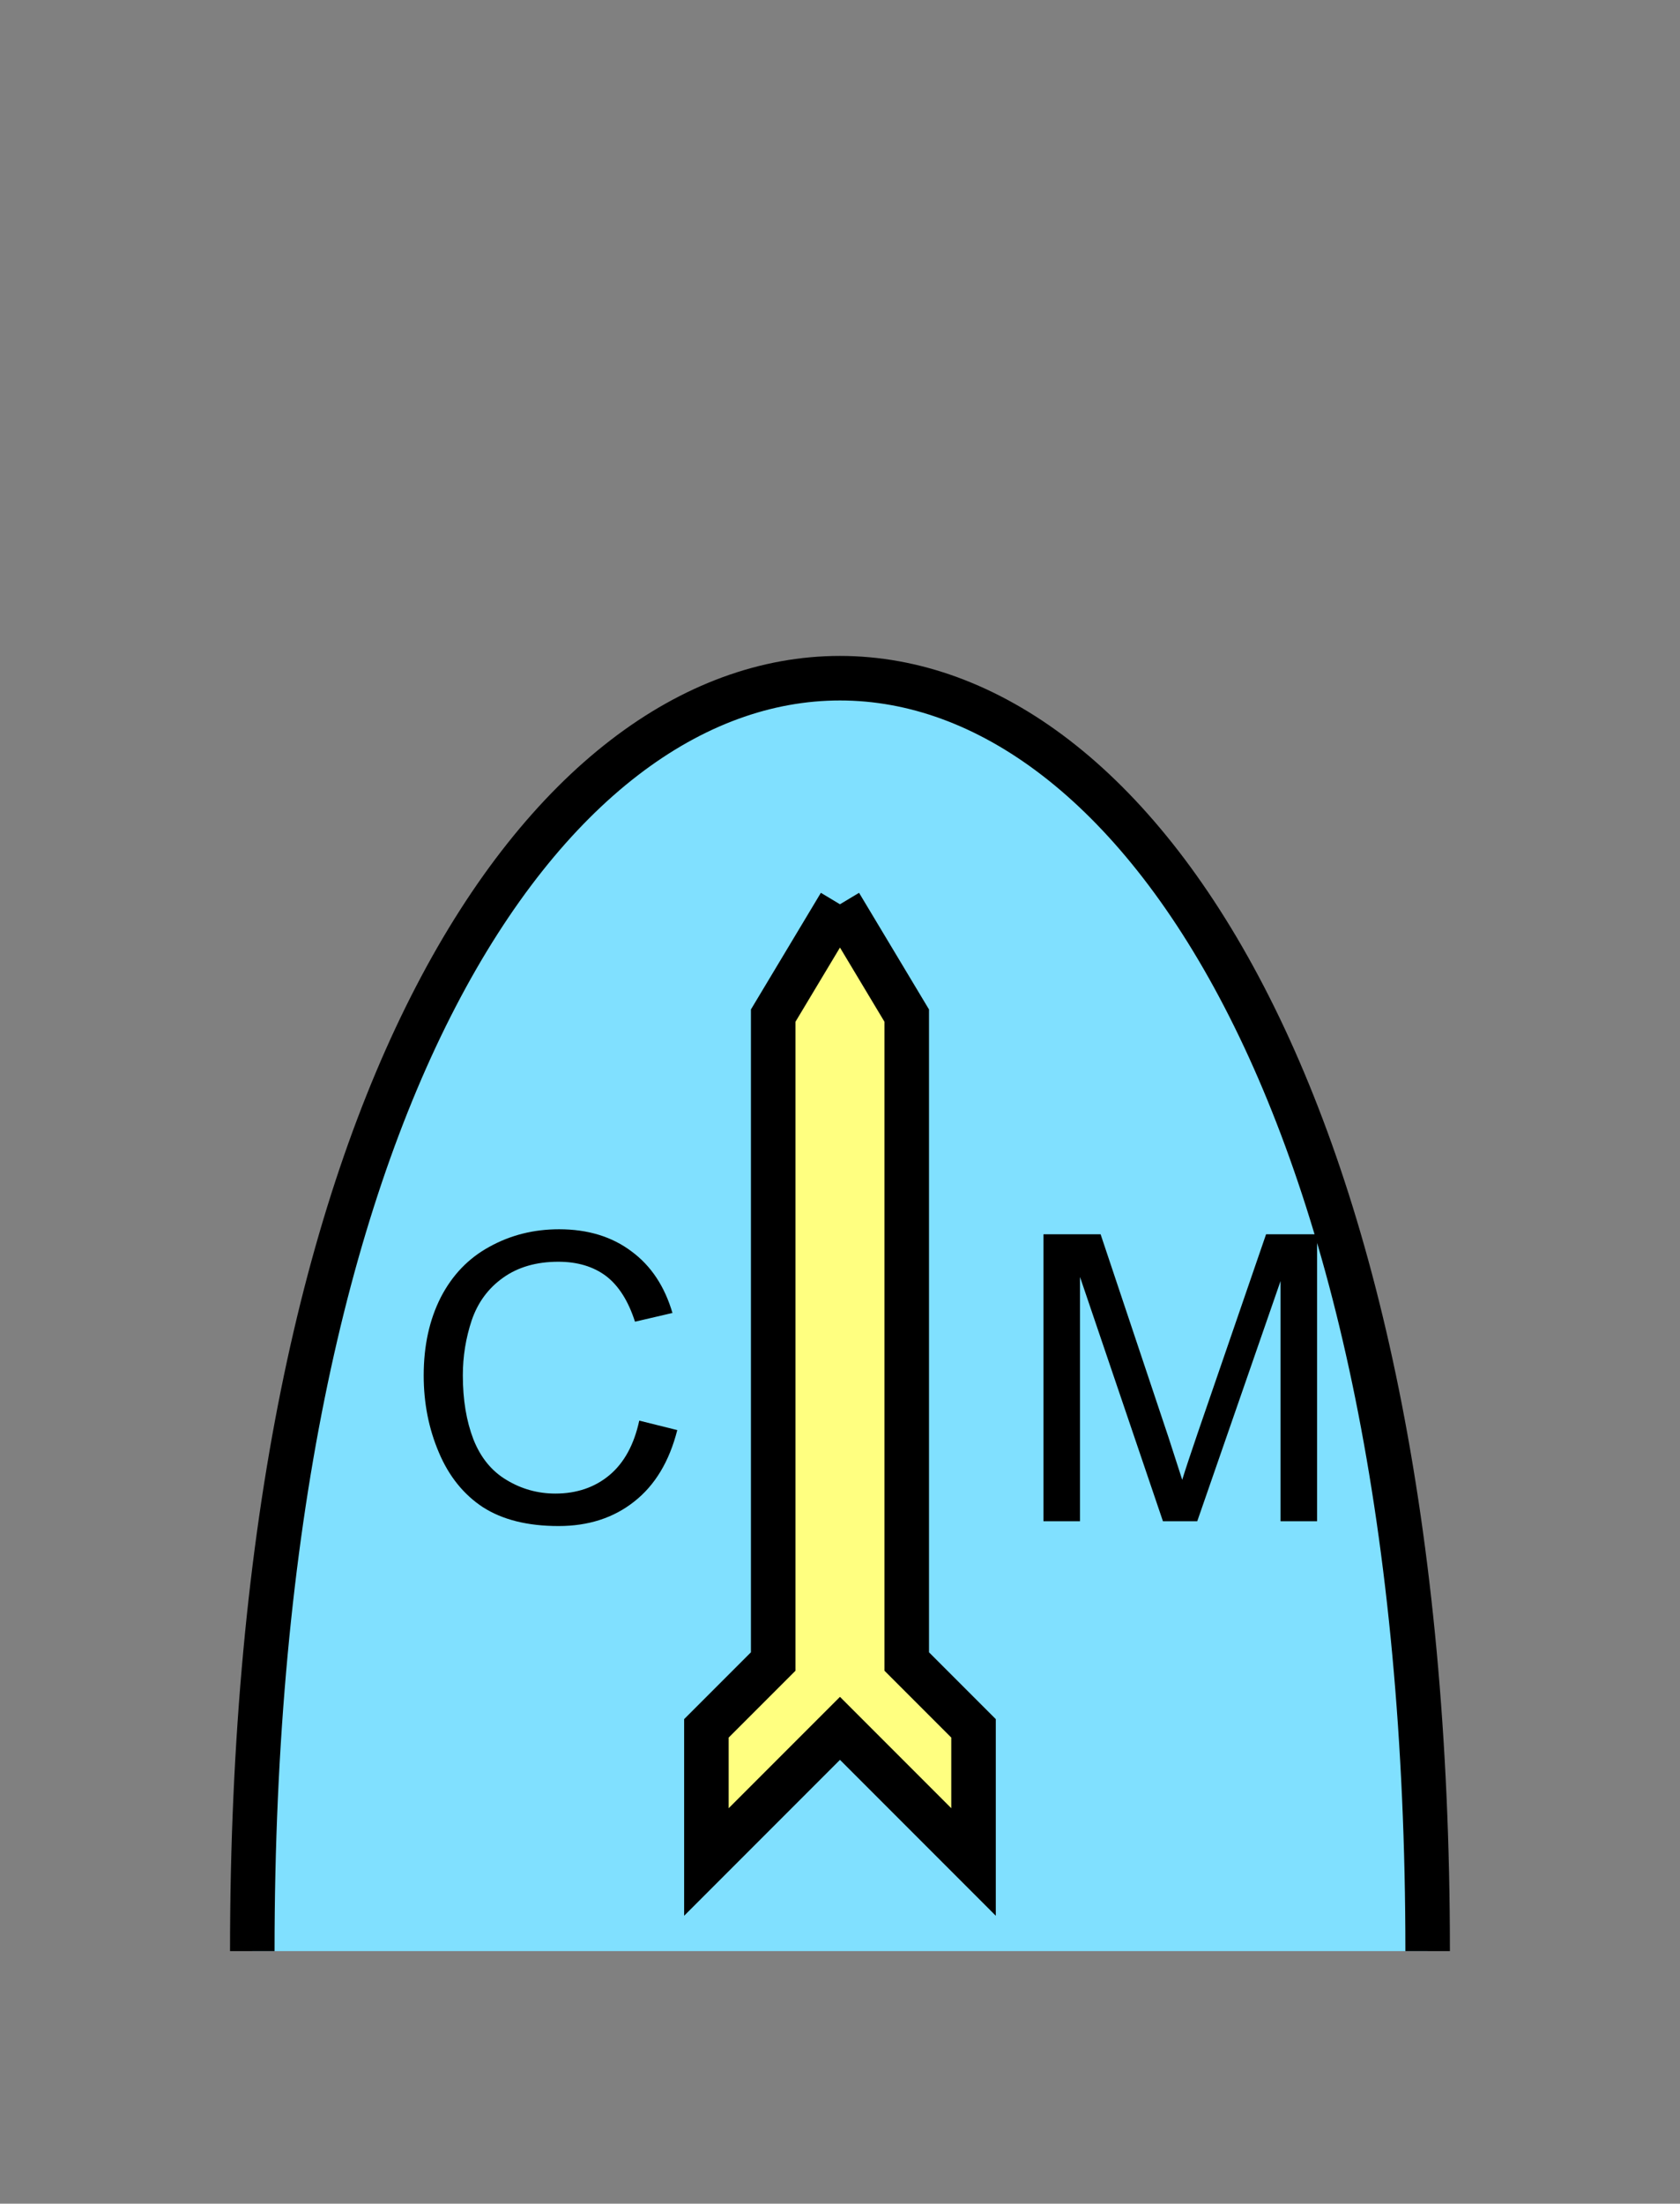 <?xml version="1.0" encoding="UTF-8" standalone="no"?>
<svg
   xmlns:dc="http://purl.org/dc/elements/1.1/"
   xmlns:cc="http://creativecommons.org/ns#"
   xmlns:rdf="http://www.w3.org/1999/02/22-rdf-syntax-ns#"
   xmlns:svg="http://www.w3.org/2000/svg"
   xmlns="http://www.w3.org/2000/svg"
   id="svg17"
   height="125.53mm"
   width="95.75mm"
   version="1.0">
  <rect width="100%" height="100%" fill="#808080" stroke="none"/>
  <defs
     id="defs3">
    <pattern
       y="0"
       x="0"
       height="6"
       width="6"
       patternUnits="userSpaceOnUse"
       id="EMFhbasepattern" />
  </defs>
  <path
     id="path5"
     d="  M 307.531,420.058   C 307.531,54.665 54.345,54.665 54.345,420.058   z "
     style="fill:#80e0ff;fill-rule:evenodd;fill-opacity:1;stroke:none;" />
  <path
     id="path7"
     d="  M 307.531,420.058   C 307.531,54.665 54.345,54.665 54.345,420.058  "
     style="fill:none;stroke:#000000;stroke-width:9.59px;stroke-linecap:butt;stroke-linejoin:miter;stroke-miterlimit:10;stroke-dasharray:none;stroke-opacity:1;" />
  <path
     id="path9"
     d="  M 180.938,194.684   L 180.938,194.684   L 195.324,218.66   L 195.324,357.72   L 209.709,372.106   L 209.709,400.877   L 180.938,372.106   L 152.167,400.877   L 152.167,372.106   L 166.553,357.72   L 166.553,218.66   L 180.938,194.684   z "
     style="fill:#ffff80;fill-rule:evenodd;fill-opacity:1;stroke:none;" />
  <path
     id="path11"
     d="  M 180.938,194.684   L 180.938,194.684   L 195.324,218.66   L 195.324,357.72   L 209.709,372.106   L 209.709,400.877   L 180.938,372.106   L 152.167,400.877   L 152.167,372.106   L 166.553,357.72   L 166.553,218.66   L 180.938,194.684  "
     style="fill:none;stroke:#000000;stroke-width:9.59px;stroke-linecap:butt;stroke-linejoin:miter;stroke-miterlimit:10;stroke-dasharray:none;stroke-opacity:1;" />
  <path
     id="path13"
     d="  M 137.702,305.853   L 145.893,307.891   C 144.175,314.644 141.098,319.759 136.623,323.275   C 132.187,326.792 126.753,328.55 120.319,328.55   C 113.646,328.55 108.251,327.191 104.055,324.514   C 99.9,321.797 96.703,317.841 94.545,312.726   C 92.347,307.571 91.268,302.056 91.268,296.142   C 91.268,289.709 92.507,284.114 94.945,279.319   C 97.422,274.524 100.899,270.888 105.454,268.41   C 110.009,265.893 115.004,264.654 120.439,264.654   C 126.633,264.654 131.828,266.252 136.023,269.409   C 140.259,272.526 143.176,276.962 144.854,282.676   L 136.783,284.554   C 135.344,280.079 133.266,276.802 130.549,274.724   C 127.832,272.686 124.395,271.647 120.279,271.647   C 115.524,271.647 111.568,272.806 108.371,275.084   C 105.174,277.361 102.937,280.398 101.618,284.234   C 100.339,288.07 99.7,292.026 99.7,296.102   C 99.7,301.377 100.459,305.933 101.978,309.889   C 103.536,313.805 105.894,316.722 109.13,318.64   C 112.367,320.598 115.884,321.557 119.64,321.557   C 124.195,321.557 128.111,320.238 131.268,317.601   C 134.425,314.963 136.583,311.047 137.702,305.853   z "
     style="fill:#000000;fill-rule:evenodd;fill-opacity:1;stroke:none;" />
  <path
     id="path15"
     d="  M 224.774,327.511   L 224.774,265.733   L 237.082,265.733   L 251.707,309.449   C 253.026,313.525 254.025,316.602 254.664,318.6   C 255.343,316.362 256.462,313.045 257.941,308.69   L 272.726,265.733   L 283.715,265.733   L 283.715,327.511   L 275.843,327.511   L 275.843,275.803   L 257.901,327.511   L 250.508,327.511   L 232.646,274.924   L 232.646,327.511   z "
     style="fill:#000000;fill-rule:evenodd;fill-opacity:1;stroke:none;" />
</svg>
